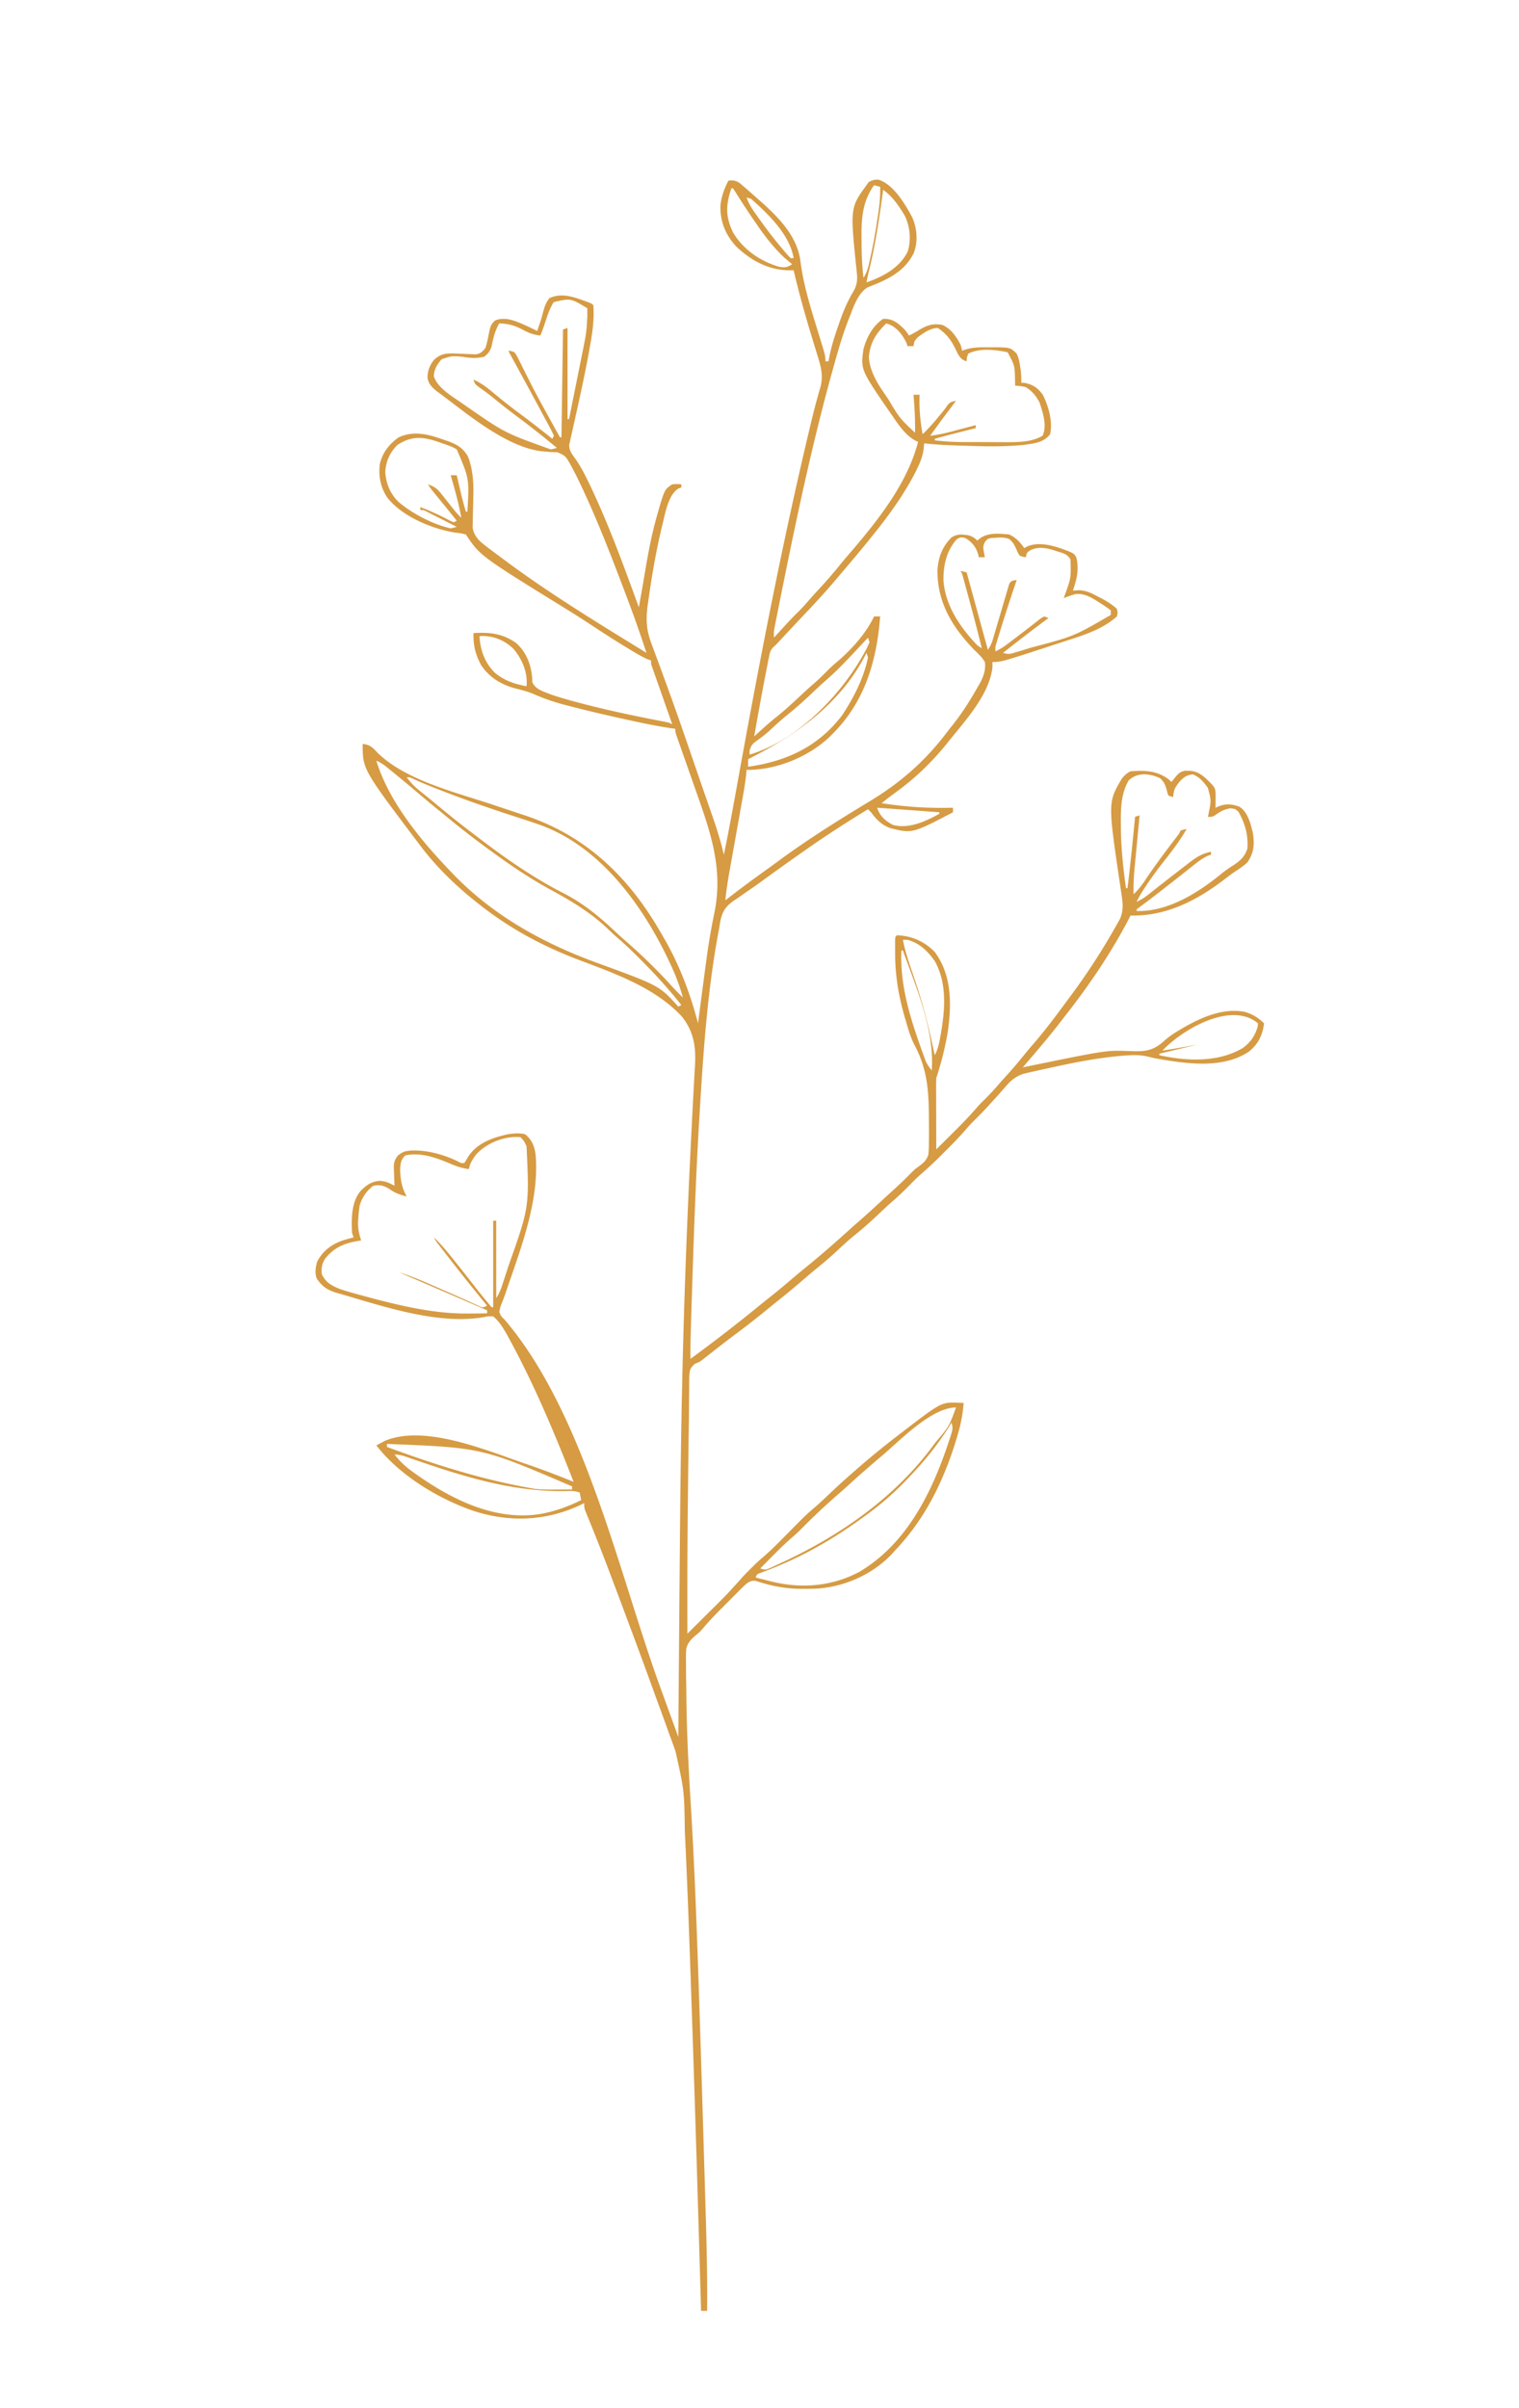 <svg xmlns="http://www.w3.org/2000/svg" width="1001" height="1586"><path d="M480 119c3.234-.353 4.693-.196 7.473 1.582l2.59 2.23 2.906 2.497c1.011.895 2.022 1.793 3.031 2.691l1.516 1.329c13.307 11.691 27.819 24.683 30.03 43.175 2.219 17.114 7.767 33.742 12.796 50.191l.728 2.395a884.74 884.74 0 0 0 1.38 4.49c.89 2.92 1.55 5.349 1.55 8.42h2l.29-1.737c1.322-7.267 3.47-14.109 5.898-21.076l1.2-3.473c2.546-7.18 5.329-13.779 9.3-20.296 2.242-4.13 2.454-7.738 1.89-12.34-4.383-42.22-4.383-42.22 6.422-57.078l1.313-1.938c2.164-1.362 4.047-1.849 6.605-1.714 9.964 3.122 17.564 16.09 22.273 24.875 3.184 7.49 3.902 16.051.875 23.652-6.286 12.526-17.908 17.564-30.441 22.438-6.262 4.025-8.955 12.26-11.57 18.957l-1.038 2.632c-3.518 9.108-6.284 18.383-8.892 27.786l-.766 2.726c-14.17 50.478-24.925 101.948-35.234 153.336l-.652 3.24c-.598 2.976-1.19 5.954-1.778 8.932l-.528 2.635-.471 2.415-.41 2.08c-.383 2.28-.383 2.28-.286 5.948l2.379-2.598c9.555-10.407 9.555-10.407 13.433-14.214 2.888-2.84 5.539-5.831 8.18-8.899 1.951-2.225 3.95-4.4 5.962-6.57a297.693 297.693 0 0 0 13.745-15.89 338.124 338.124 0 0 1 6.234-7.411C578.192 343.173 597.947 318.514 605 291l-1.788-.804c-6.488-3.507-10.931-10.182-15.024-16.134l-1.541-2.218C567.149 243.537 567.149 243.537 569 230c2.106-7.84 6.147-15.431 13-20 6.092-.12 9.038 2.275 13.3 6.21C597 218 597 218 599 221c2.091-1.006 4.08-2.05 6.043-3.29 5.337-3.324 9.663-4.95 15.957-3.71 5.83 2.629 9.03 7.504 12 13 .668 2.281.668 2.281 1 4l2.875-.984c4.7-1.339 9.269-1.31 14.125-1.266l2.617-.023c12.007.036 12.007.036 16.246 4.027 1.386 2.738 1.877 5.149 2.324 8.184l.481 3.09c.3 2.69.397 5.267.332 7.972l2.625.25c5.336 1.186 8.348 3.341 11.563 7.75 3.747 7.322 6.697 17.807 4.812 26-4.262 5.533-10.455 6.018-17 7-2.756.286-5.51.46-8.277.605l-2.353.126c-7.988.376-15.943.236-23.932-.028-2.399-.079-4.798-.146-7.198-.21-8.111-.235-16.17-.596-24.24-1.493l-.309 3.531c-.552 4.319-1.88 8.054-3.754 11.969l-1.021 2.151c-7.892 15.85-18.767 30.63-29.916 44.349l-2.219 2.762c-5.349 6.601-10.84 13.084-16.348 19.551a1116.98 1116.98 0 0 0-4.238 5.027c-7.404 8.784-15.205 17.15-23.12 25.473-4.12 4.344-8.203 8.724-12.291 13.099l-1.772 1.893-1.548 1.655C511 425 511 425 509.385 426.426c-1.727 1.963-2.05 3.401-2.56 5.957l-.563 2.742-.575 3-.623 3.117C502.189 455.792 499.599 470.4 497 485l2.003-1.82c4.334-3.921 8.654-7.81 13.247-11.43 5.757-4.655 11.126-9.674 16.52-14.738a233.205 233.205 0 0 1 7.605-6.825c3.386-2.917 6.505-6.048 9.637-9.234 1.868-1.835 3.795-3.52 5.8-5.203 9.513-8.22 18.76-18.325 24.188-29.75h4c-2.172 28.943-10.027 55.99-31 77l-2.074 2.11c-13.723 13.088-33.913 21.49-52.895 21.964L492 507l-.332 3.535c-.702 6.292-1.845 12.507-2.966 18.735-.398 2.212-.792 4.425-1.185 6.638-.977 5.493-1.96 10.985-2.944 16.476-.833 4.655-1.663 9.31-2.49 13.964-.387 2.166-.776 4.33-1.166 6.496-1.198 6.705-2.28 13.372-2.917 20.156l2.21-1.73c7.919-6.162 15.992-12.085 24.145-17.93a776.829 776.829 0 0 0 8.883-6.461c19.372-14.26 39.742-26.968 60.318-39.401 19.831-11.991 36.07-26.202 50.108-44.731a272.384 272.384 0 0 1 3.934-5c6.246-7.83 11.468-16.036 16.402-24.747l1.414-2.41c2.531-4.58 4.404-9.33 3.586-14.59-1.854-3.145-4.383-5.48-7-8-14.421-14.865-24.432-31.303-24.21-52.426.497-8.435 3.153-15.532 9.21-21.574 3.775-2.432 6.566-2.074 10.871-1.492 2.6.601 4.245 1.608 6.129 3.492l1.813-1.438c5.523-3.945 12.702-3.1 19.187-2.562 4.565 2.125 7.072 4.946 10 9l1.66-.977c8.654-3.785 19.036-.183 27.34 2.977 3.792 1.658 3.792 1.658 5.25 4.063 1.993 7.804.369 14.47-2.25 21.937l3.488-.234c4.94.004 8.417 1.673 12.7 3.984l2.076 1.055c3.918 2.036 7.468 4.182 10.736 7.195.625 2.5.625 2.5 0 5-9.926 8.982-23.82 12.962-36.313 17l-4.741 1.558C659.906 436 659.906 436 654 436v3.5c-1.899 17.198-16.537 33.56-27 46.5l-2.39 2.984c-10.59 13.108-21.504 23.637-35.122 33.465-2.9 2.1-5.714 4.286-8.488 6.551 15.76 2.508 31.05 3.413 47 3v3c-26.878 14.04-26.878 14.04-41.617 10.344-5.624-2.197-8.817-5.597-12.383-10.344l-2-2c-13.624 8.27-26.946 16.857-40 26l-2.186 1.527c-4.956 3.465-9.892 6.96-14.814 10.473l-2.166 1.545a1170.194 1170.194 0 0 0-11.107 8.033c-3.357 2.455-6.764 4.819-10.204 7.156l-5.46 3.828c-.86.565-1.718 1.13-2.603 1.71-5.752 4.108-7.673 7.554-8.963 14.48L474 611l-.6 3.172c-7.34 39.401-10.013 79.87-12.4 119.828l-.181 2.998c-2.101 35-3.372 70.022-4.507 105.064l-.101 3.128a15525.807 15525.807 0 0 0-.747 23.51c-.276 8.77-.543 17.525-.464 26.3a1066.208 1066.208 0 0 0 45.316-35.004 830.55 830.55 0 0 1 8.872-7.121c4.385-3.495 8.66-7.11 12.93-10.743a557.508 557.508 0 0 1 10.257-8.507c9.728-7.925 19.146-16.23 28.441-24.656a416.667 416.667 0 0 1 6.059-5.344c4.932-4.298 9.731-8.741 14.543-13.172 1.575-1.447 3.156-2.886 4.738-4.324 5.07-4.612 10.085-9.244 14.834-14.192C603 770 603 770 605.076 768.503c3.175-2.32 5.51-4.162 6.693-8 .322-2.993.391-5.891.364-8.901.016-1.1.032-2.2.05-3.332.03-3.55-.007-7.095-.058-10.645l-.019-3.65c-.132-17.275-1.487-30.986-9.806-46.352-2.337-4.715-3.764-9.71-5.237-14.748l-.857-2.888c-4.054-14.018-6.389-27.815-6.331-42.424l-.012-3.045.004-2.89.004-2.622C590 617 590 617 591 616c9.71.308 18.153 3.997 25 11 11.455 15.507 11.125 34.84 8.492 53.155A206.308 206.308 0 0 1 617 710a79.377 79.377 0 0 0-.114 4.655v2.85l.016 3.07.005 3.148c.005 3.321.018 6.643.03 9.965.006 2.25.01 4.5.014 6.751.011 5.52.028 11.04.049 16.561 2.866-2.84 5.728-5.685 8.588-8.533.97-.965 1.94-1.928 2.912-2.891 5.21-5.165 10.303-10.358 15.076-15.931 1.716-1.983 3.538-3.824 5.424-5.645 3.214-3.171 6.218-6.456 9.16-9.879 2.035-2.346 4.123-4.638 6.215-6.933 3.902-4.324 7.606-8.775 11.266-13.305a339.252 339.252 0 0 1 6.144-7.267c7.902-9.16 15.044-18.88 22.215-28.616l1.745-2.35a432.556 432.556 0 0 0 28.942-44.462l1.28-2.227 1.17-2.106 1.022-1.823c2.046-4.944 1.877-9.366 1.099-14.575l-.543-3.756-.59-3.889c-8.032-54.31-8.032-54.31 1.117-69.933 1.678-2.15 3.312-3.656 5.758-4.879 9.509-.649 17.12-.558 25 5.188l2 1.812 2.375-2.938c1.998-2.471 3.264-3.839 6.508-4.37 5.83-.336 8.938.896 13.39 4.648 6.642 6.386 6.642 6.386 6.825 11.262l-.035 3.023-.028 3.04L801 532l2.29-.977c4.847-1.83 8.48-1.447 13.335.227 5.648 3.524 7.542 11.205 8.988 17.36 1.189 7.348.741 13.164-3.613 19.39-2.457 2.328-4.996 3.997-7.824 5.848-2.97 2.012-5.784 4.136-8.614 6.34-17.94 13.466-37.636 23.34-60.562 22.812l-1.703 3.32C731.683 628.42 717.403 649.367 702 669c-.928 1.201-1.855 2.403-2.781 3.605-6.186 7.99-12.636 15.73-19.219 23.395l-3.163 3.69-1.616 1.885L674 703l3.339-.687c51.753-10.619 51.753-10.619 66.668-10.047 9.743.347 15.553.29 23.063-6.621 3.483-3.145 7.143-5.468 11.18-7.832 1.072-.63 1.072-.63 2.167-1.271 11.919-6.773 26.09-12.881 40.02-10.046 5.197 1.554 8.64 3.782 12.563 7.504-1.047 7.8-3.678 13.43-9.82 18.504C805.51 704.487 780.717 700.5 761 697c-1.552-.36-3.101-.728-4.648-1.105-4.218-.964-8.231-1.107-12.54-.832l-2.415.145c-18.683 1.387-37.194 5.37-55.46 9.417l-2.026.442c-1.9.418-3.799.85-5.696 1.285l-3.278.744c-5.26 1.619-8.507 4.225-12.062 8.341l-2.348 2.676L658 721a845.47 845.47 0 0 1-5.563 6.125l-1.411 1.544c-3.266 3.552-6.638 6.973-10.08 10.353-1.785 1.815-3.443 3.677-5.09 5.615-4.221 4.855-8.735 9.39-13.293 13.926l-2.448 2.458c-4.302 4.296-8.686 8.413-13.295 12.377-2.737 2.409-5.276 4.993-7.82 7.602-3.775 3.821-7.593 7.488-11.688 10.969-3.286 2.886-6.444 5.905-9.625 8.906a258.436 258.436 0 0 1-15.945 13.852c-3.192 2.646-6.216 5.439-9.242 8.273a255.67 255.67 0 0 1-14.617 12.652c-3.369 2.744-6.658 5.571-9.946 8.41-4.662 4.018-9.37 7.949-14.203 11.762a523.051 523.051 0 0 0-6.343 5.133c-7.29 5.983-14.652 11.817-22.227 17.435-6.097 4.528-12.084 9.19-18.05 13.889l-2.153 1.688-1.881 1.482C461 897 461 897 457.805 898.305c-3.386 3.253-3.294 4.277-3.59 8.843a363.856 363.856 0 0 0-.055 8.004c-.016 1.472-.035 2.944-.057 4.416a988.576 988.576 0 0 0-.077 9.484c-.02 4.94-.094 9.877-.179 14.816-.16 9.642-.276 19.284-.38 28.927-.03 2.805-.062 5.61-.094 8.415-.359 31.598-.506 63.19-.373 94.79 4.005-3.98 8.007-7.964 12.006-11.95 1.357-1.353 2.716-2.705 4.076-4.056 9.55-9.435 9.55-9.435 18.545-19.392 2.154-2.513 4.467-4.828 6.81-7.165l2.622-2.628c2.119-2.068 4.32-4.006 6.57-5.93 5.573-4.835 10.693-10.13 15.871-15.379 11.434-11.589 11.434-11.589 17.623-16.877 3.392-2.933 6.622-6.04 9.877-9.123a474.828 474.828 0 0 1 16-14.5l1.716-1.496c8.548-7.451 17.276-14.616 26.284-21.504l1.816-1.403c27.41-21.098 27.41-21.098 38.496-20.722L635 924c-.472 7.34-1.849 14.082-3.938 21.125l-.922 3.125c-8.263 27.06-20.51 52.183-40.14 72.75l-1.848 2.074c-12.897 13.939-32.225 22.454-51.078 23.297-2.128.04-4.257.061-6.386.066l-3.41.017c-8.63-.109-16.509-1.42-24.78-3.85l-2.428-.706-2.1-.666c-2.705-.319-3.698.263-5.97 1.768a129.001 129.001 0 0 0-5.395 5.164l-1.546 1.548a1056.865 1056.865 0 0 0-3.23 3.253 1229.35 1229.35 0 0 1-4.878 4.898c-4.897 4.915-9.751 9.834-14.18 15.183C461 1075 461 1075 458.966 1076.674c-3.228 2.718-5.588 4.909-6.696 9.062-.263 3.282-.273 6.476-.192 9.768v3.744c.013 3.392.063 6.78.132 10.171.04 2.169.065 4.337.085 6.507.218 23.918 1.39 47.755 2.862 71.624 1.609 26.098 2.804 52.196 3.78 78.325l.12 3.197c1.737 46.52 3.13 93.05 4.522 139.582.113 3.804.228 7.608.343 11.412.33 10.944.656 21.889.975 32.833.098 3.357.197 6.713.299 10.07.593 19.685.953 39.335.804 59.031h-4l-.049-1.69c-1.932-67.314-3.959-134.624-6.277-201.925-.181-5.267-.36-10.533-.539-15.8-1.023-30.21-2.142-60.412-3.568-90.606a5532.45 5532.45 0 0 1-.274-5.917c-.381-26.74-.381-26.74-6.137-52.601l-.85-2.403a671.231 671.231 0 0 0-2.806-7.683 2253.5 2253.5 0 0 0-7.4-20.377c-1.45-3.95-2.883-7.905-4.317-11.86-8.262-22.775-16.748-45.465-25.283-68.138l-1.228-3.267c-4.898-13.021-9.91-25.985-15.2-38.853l-1.218-2.997-1.087-2.644C385 993 385 993 385 990c-.632.315-1.263.63-1.914.953-23.138 11.069-47.905 11.955-72.052 3.84C288.01 986.61 263.184 971.524 248 952c1.203-.656 2.413-1.3 3.625-1.938l2.04-1.09c26.18-10.901 66.372 6.093 91.148 14.59l2.415.828A563.429 563.429 0 0 1 378 976c-12.561-32.103-25.944-64.09-42.5-94.375l-1.13-2.087c-2.522-4.485-5.363-9.238-9.37-12.538-3.59-.05-3.59-.05-6.184.516-29.964 5.153-65.44-6.84-94.128-15.203l-2.8-.79c-6.034-1.846-9.703-4.116-13.2-9.57-1.32-3.75-.736-7.182.312-10.953 3.64-7.054 9.35-11.353 16.734-13.969A152.996 152.996 0 0 1 233 815l-1-3c-.452-9.35-.55-20.722 6-28 3.85-3.688 6.856-5.838 12.313-6.25 3.989.27 6.206 1.384 9.687 3.25l-.176-3.543c-.047-1.548-.092-3.096-.137-4.644l-.126-2.33c-.092-4.263.044-5.963 2.709-9.471 2.492-1.837 3.725-2.693 6.73-3.012l2.016-.238c10.665-.355 21.884 2.736 31.382 7.504 1.611.873 1.611.873 3.602.734a73.645 73.645 0 0 0 2.5-4.125c5.979-9.177 16.145-12.637 26.5-14.875 3.814-.558 7.216-.83 11 0 4.648 3.794 6.29 8.05 7 14 2.372 29.268-9.2 59.617-18.547 86.887l-1.273 3.748a139.77 139.77 0 0 1-2.3 6.134c-1.073 2.57-1.073 2.57-1.88 6.231 1.146 2.876 1.146 2.876 3.563 5.188C385.121 930.853 407.717 1035.963 435 1111l2.286 6.286c3.239 8.904 6.476 17.81 9.714 26.714l.013-1.675c.31-40.442.638-80.884.987-121.325l.03-3.492c.743-86.3 2.001-172.66 9.778-312.963.997-13.227.133-24.067-8.273-34.791-17.88-19.423-44.617-28.645-68.66-37.754-24.149-9.185-45.625-20.904-65.875-37l-1.697-1.342C299.903 582.964 287.306 570.712 277 557c-.475-.625-.95-1.25-1.438-1.895C239 506.701 239 506.701 239 490c4.863.433 6.614 2.376 9.875 5.875 18.87 18.378 52.304 26.19 76.863 34.45l3.346 1.126a2132.744 2132.744 0 0 0 16.456 5.462c40.954 13.525 69.298 41.091 90.419 78.256.995 1.75 2.01 3.49 3.025 5.23 9.403 16.736 16.17 35.056 21.016 53.601l.48-3.766A5054.37 5054.37 0 0 1 463 651l.552-4.204c.598-4.537 1.207-9.073 1.823-13.609l.317-2.342c1.367-10.035 3.044-19.928 5.12-29.845 6.437-31.585-4.409-57.703-14.734-87.23l-1.031-2.952c-1.717-4.91-3.439-9.817-5.17-14.722l-1.912-5.444-.908-2.559C445 482.226 445 482.226 445 480l-2.16-.292c-10.2-1.469-20.22-3.61-30.277-5.833l-2.71-.597c-11.942-2.638-23.838-5.413-35.666-8.528l-3.546-.922c-6.613-1.79-12.849-4.008-19.126-6.756-3.84-1.637-7.796-2.65-11.843-3.642-9.377-2.503-17.228-7.231-22.672-15.43-3.796-7.178-5.134-12.945-5-21 10.649-.709 19.242.217 28.125 6.504 6.733 6.022 9.76 14.052 10.563 22.871l.074 2.898c2.122 4.674 6.651 5.897 11.238 7.727 3.337 1.24 6.7 2.279 10.125 3.25l3 .864c20.733 5.787 41.945 10.235 63.082 14.282C441 476 441 476 443 477l-1.285-3.64c-1.569-4.446-3.133-8.893-4.696-13.34-.678-1.927-1.357-3.853-2.038-5.78-.975-2.763-1.947-5.529-2.918-8.295l-.928-2.62-.85-2.426-.754-2.14C429 437 429 437 429 435l-1.945-.676c-4.199-1.82-8.018-4.146-11.93-6.512l-2.634-1.585c-7.846-4.762-15.533-9.755-23.2-14.798-5.405-3.556-10.84-7.043-16.353-10.429-56.536-34.897-56.536-34.897-65.938-49-3.191-.74-3.191-.74-7-1.188-15.236-2.443-34.99-10.58-44.75-23.062-4.546-6.732-5.983-14.39-4.887-22.406 1.895-7.534 6.07-12.773 12.325-17.281 10.13-4.655 19.765-1.973 29.75 1.562l2.907 1.002C301.19 292.81 304.6 294.71 308 300c1.11 2.492 1.11 2.492 1.75 4.875l.672 2.367c1.31 6.25 1.681 12.17 1.5 18.547-.027 1.45-.053 2.901-.078 4.352-.044 2.25-.094 4.498-.166 6.747a386.616 386.616 0 0 0-.131 6.589l-.099 3.94c.898 5.833 4.521 9.083 9.161 12.59l2.006 1.53 2.135 1.588c.755.568 1.51 1.136 2.289 1.72 2.312 1.73 4.634 3.445 6.961 5.155l1.936 1.429C364.758 392.568 395.581 411.286 426 430c-4.313-13.306-9.038-26.423-14-39.5l-1.118-2.952c-8.782-23.153-17.744-46.235-28.382-68.61l-1.42-2.992A219.916 219.916 0 0 0 377 308l-1.41-2.631c-2.986-5.078-2.986-5.078-8.219-7.51l-3.933-.109c-1.431-.096-2.86-.204-4.29-.324l-2.133-.177C333.863 294.392 309.082 273.544 291 260l-2.598-1.89c-3.397-2.66-5.768-4.714-6.652-9.048-.115-4.551 1.409-8.531 4.25-12.062 4.731-4.415 8.537-4.343 14.863-4.156l3.262.156c2.148.102 4.296.186 6.445.25l2.868.14c3.391-.516 4.482-1.717 6.562-4.39.983-3.416 1.7-6.754 2.334-10.244.74-3.508 1.254-5.41 4.041-7.752 7.227-2.764 14.235.812 20.926 3.742A199.531 199.531 0 0 1 354 218c.44-1.29.877-2.583 1.313-3.875l.84-2.473a97.171 97.171 0 0 0 1.538-5.336c1.013-3.893 1.865-6.75 4.372-9.941 8.377-3.922 16.737-.494 24.91 2.434C390 200 390 200 391 201c.71 9.486-.645 18.58-2.375 27.875l-.771 4.303c-1.668 9.158-3.568 18.259-5.55 27.353l-.7 3.225a1869.747 1869.747 0 0 1-3.527 15.904l-1.296 5.863-.636 2.726-.55 2.522-.496 2.192c-.194 3.99 2.474 6.954 4.678 10.096 3.438 5.11 6.147 10.446 8.786 16.003l1.552 3.263C401.947 347.566 411.452 373.833 421 400c1.42-8 2.84-15.998 4.176-24.012 1.882-11.152 3.91-22.194 6.887-33.113l.706-2.596C437.88 322.313 437.88 322.313 443 319c3.25-.25 3.25-.25 6 0v2l-1.848.719c-7.008 4.172-8.883 17.084-10.828 24.62-3.996 16.479-6.864 33.375-9.199 50.161l-.364 2.6c-1.209 9.304-.784 16.019 2.544 24.79a1281.352 1281.352 0 0 0 3.36 9.109c2.086 5.601 4.129 11.218 6.179 16.833l1.292 3.529c4.558 12.475 8.914 25.019 13.239 37.577l1.134 3.29c1.822 5.29 3.642 10.579 5.46 15.87 1.605 4.669 3.22 9.335 4.842 13.999a7094.22 7094.22 0 0 1 3.358 9.686c.5 1.445 1.003 2.89 1.508 4.333 2.865 8.206 5.39 16.403 7.323 24.884 2.568-12.36 4.895-24.762 7.145-37.184l.433-2.39 1.807-9.983c14.165-78.266 29.2-156.337 47.74-233.7l.73-3.056c1.15-4.757 2.349-9.491 3.665-14.206l.724-2.618c.444-1.59.9-3.177 1.372-4.76 2.174-7.76.211-14.207-2.128-21.693l-1.54-5.035-.81-2.633c-4.866-15.81-9.403-31.62-13.138-47.742l-1.797.04c-14.082.18-25.824-6.014-35.973-15.614-7.164-7.792-10.73-16.451-10.492-27.055.639-5.783 2.562-11.241 5.262-16.371Zm96 3c-7.824 10.785-8.469 22.637-8.25 35.625l.016 3.734c.061 7.26.437 14.424 1.234 21.641 2.653-3.98 3.337-7.87 4.375-12.5l.653-2.897c1.73-7.948 3.08-15.935 4.284-23.978l.52-3.436c.83-5.792 1.36-11.338 1.168-17.189l-4-1Zm-94 2c-3.762 10.928-3.968 18.448 1 29 6.662 11.274 18.05 19.176 30.574 22.73 3.789.596 5.17.44 8.426-1.73l-1.469-1.215-2.031-1.722-1.969-1.653c-6.697-6.377-12.246-13.49-17.468-21.097l-1.816-2.615a491.01 491.01 0 0 1-12.673-19.339L483 124h-1Zm100 1-.38 2.772c-2.39 17.276-4.911 34.36-9.15 51.3A128.491 128.491 0 0 0 571 186c10.98-3.897 21.767-9.45 27.168-20.36 2.37-7.522 1.56-15.969-1.695-23.085-3.815-6.618-8.234-13.065-14.473-17.555Zm-90 5c1.636 5.018 4.578 8.947 7.625 13.188.54.755 1.078 1.511 1.634 2.29 4.063 5.662 8.255 11.187 12.741 16.522l1.973 2.379c2.422 2.896 2.422 2.896 5.027 5.621h2c-2.688-15.577-16.535-28.852-28-39l-3-1Zm-127.09 68.965c-2.366 3.76-3.724 7.517-5.098 11.722-2.77 8.228-2.77 8.228-3.812 10.313-4.57-.542-7.806-1.769-11.813-4-5.266-2.748-9.277-3.803-15.187-4-2.838 4.866-3.944 9.687-5.059 15.195-1.092 3.255-2.254 4.696-4.941 6.805-5.159 1.082-8.827.913-14 0-7.26-.628-7.26-.628-14 1.625-3.051 3.623-4.92 6.498-5.125 11.313 2.78 7.567 10.91 12.347 17.313 16.75l2.63 1.82C332.583 285.12 332.583 285.12 363 296a59.93 59.93 0 0 0 4-1c-8.542-7.043-17.15-13.942-26.047-20.532-5.377-3.998-10.621-8.144-15.818-12.373-2.934-2.377-5.885-4.627-9.006-6.755C313 253 313 253 312 250c5.172 2.3 9.092 5.329 13.375 8.938 5.483 4.54 11.031 8.946 16.75 13.187 7.4 5.49 14.658 11.146 21.875 16.875l1-2a87.815 87.815 0 0 0-3.2-6.422l-1.05-1.965a1315.076 1315.076 0 0 0-3.438-6.363A3345.126 3345.126 0 0 0 348 255l-1.013-1.869c-3.33-6.14-6.673-12.272-10.04-18.392A122.815 122.815 0 0 1 335 231c1.824.2 1.824.2 4 1 1.457 2.06 1.457 2.06 2.813 4.793l1.552 3.068 1.635 3.327c1.154 2.286 2.31 4.57 3.469 6.855l1.773 3.517c2.657 5.2 5.446 10.323 8.258 15.44l1.453 2.653A3022.99 3022.99 0 0 0 369 288h1l1-71 3-1v60h1c1.551-7.704 3.099-15.409 4.645-23.114.526-2.62 1.052-5.24 1.58-7.86.759-3.77 1.515-7.54 2.271-11.311l.714-3.536c2.212-10.97 2.212-10.97 2.853-22.117l-.028-2.902L387 203c-10.999-6.611-10.999-6.611-22.09-4.035ZM584 213c-6.82 6.852-10.35 12.24-11.438 21.875.436 9.538 5.786 17.89 11.063 25.5l1.864 2.74C592.9 275.505 592.9 275.505 603 285c.154-8.38-.317-16.649-1-25h4l-.07 2.387c-.134 8.076.615 15.673 2.07 23.613 3.608-3.511 6.925-7.173 10.125-11.063l1.3-1.564c1.804-2.178 3.55-4.335 5.13-6.682 1.744-2.041 2.877-2.16 5.445-2.691l-1.022 1.358c-1.556 2.067-3.11 4.136-4.665 6.204l-1.608 2.135A588.265 588.265 0 0 0 613 287c6.482-.726 12.646-2.38 18.938-4.063l3.228-.853A3046.22 3046.22 0 0 0 643 280v2l-3.113.77c-7.99 1.982-15.959 4.013-23.887 6.23v1c6.626.848 13.097 1.16 19.773 1.168l3.044.01c2.113.005 4.226.007 6.338.007 3.204.002 6.407.02 9.61.04 2.066.003 4.13.005 6.196.005l2.858.022c7.684-.026 16.43-.171 23.181-4.252 3.257-6.514.13-15.538-2-22-2.325-4.34-4.815-7.372-9-10-3.69-.802-3.69-.802-7-1l-.113-2.816c-.146-10.342-.146-10.342-4.887-19.184-7.962-1.667-18.678-2.978-26 1-.894 2.548-.894 2.548-1 5-3.125-1.06-3.994-1.99-5.746-4.863l-1.692-3.45c-2.932-5.967-6-9.979-11.562-13.687-5 .143-9.094 3.108-13 6-2.504 2.619-2.504 2.619-3 6h-4l-.563-2c-2.43-5.073-5.966-9.88-11.167-12.238L584 213Zm-322.25 80.188c-4.89 5.001-7.344 10.45-7.852 17.449.328 7.618 3.313 14.705 8.797 20C271.802 338.34 285.331 345.409 297 348a66.25 66.25 0 0 0 4-1c-3.622-1.84-7.248-3.67-10.875-5.5l-3.129-1.59-2.988-1.504-2.761-1.396c-2.14-1.147-2.14-1.147-4.247-1.01v-2c6.766 2.545 13.149 5.529 19.531 8.926L299 344l2-1a1335.152 1335.152 0 0 0-15.117-18.652C284 322 284 322 282 319c3.867 1.29 5.918 2.622 8.445 5.809l1.825 2.263 1.855 2.365c1.23 1.542 2.462 3.082 3.695 4.622.54.683 1.078 1.367 1.634 2.072A58.38 58.38 0 0 0 304 341c-1.688-9.514-4.351-18.719-7-28h4l.805 3.473 1.07 4.59.527 2.279A247.025 247.025 0 0 0 307 337h1c1.274-21.72 1.274-21.72-7-41-2.915-1.776-5.952-2.822-9.188-3.875l-2.462-.89c-10.49-3.639-18.181-4.387-27.6 1.952Zm368.688 62c-6.808 7.854-8.824 17.141-8.711 27.246C623.005 399.11 632.81 413.223 644 425l3 2a1240.631 1240.631 0 0 0-8.092-31.196c-.608-2.226-1.212-4.452-1.816-6.679a12607.018 12607.018 0 0 0-2.216-8.123c-.747-2.894-.747-2.894-1.876-5.002l4 1 14 51c1.748-2.623 2.501-4.242 3.357-7.18l.749-2.538.792-2.727 1.704-5.7c.891-2.998 1.778-5.997 2.652-9 .845-2.897 1.712-5.786 2.582-8.675l.78-2.74.768-2.519.655-2.226C666 383 666 383 668.1 382.255L670 382l-1.285 3.785c-3.345 9.908-6.585 19.843-9.653 29.84l-.927 2.996-.85 2.793-.754 2.467c-.653 2.24-.653 2.24-.531 5.119 2.713-1.283 5.08-2.69 7.469-4.504l1.964-1.484 2.067-1.575c.705-.53 1.41-1.06 2.135-1.608a636.54 636.54 0 0 0 9.978-7.657l1.649-1.28a686.382 686.382 0 0 0 4.383-3.443L688 406l3 1-3.008 2.238A1136.274 1136.274 0 0 0 661 430c3.776 1.259 5.296.55 9.082-.59l3.733-1.116 3.997-1.231 2.035-.62c27.776-7.304 27.776-7.304 52.153-21.443v-3a76.65 76.65 0 0 0-6.625-4.563l-1.871-1.208c-4.615-2.91-8.953-5.437-14.567-4.979A49.733 49.733 0 0 0 701 394l.586-1.723c4.216-11.633 4.216-11.633 3.848-23.812-2.057-3.536-4.892-4.179-8.621-5.277l-1.963-.655c-5.355-1.685-10.448-2.63-15.725-.22-2.395 1.586-2.395 1.586-3.125 4.687-1.871-.258-1.871-.258-4-1-1.16-1.742-1.16-1.742-2.063-3.875-1.274-2.965-2.391-5.086-4.937-7.125-3.072-1.148-5.818-1.072-9.063-.813l-2.597.168c-2.461.475-2.461.475-4.168 2.43-1.353 2.558-1.374 3.658-.86 6.465L649 367h-4l-.363-1.773c-1.4-4.892-4.237-8.44-8.637-10.914-3.012-.573-3.012-.573-5.563.875ZM573 418l1 2Zm-257 1c.44 9.078 3.451 17.451 10 24 6.414 5.345 12.873 7.432 21 9 .795-8.949-2.686-17.379-8.3-24.281-5.508-5.57-12.295-8.559-20.137-8.844L316 419Zm256 1-1.358 1.45c-2.067 2.205-4.136 4.409-6.205 6.613l-2.134 2.279c-6.045 6.434-12.12 12.693-18.815 18.451-3.334 2.957-6.559 6.024-9.8 9.082-5.194 4.886-10.495 9.526-16.07 13.977-3.795 3.114-7.365 6.458-10.962 9.796-2.5 2.214-5.072 4.156-7.781 6.102-3.083 2.314-3.756 2.865-4.938 6.688L494 497c31.519-9.339 60.364-39.274 75.625-67.125l1.077-1.939c.849-1.604 1.583-3.268 2.298-4.936l-1-3Zm-1 10-.996 1.984C553.452 463.743 524.346 484.434 493 500v5c25.202-3.556 46.2-13.186 61.996-33.96C562.637 459.45 569.18 446.677 572 433l-1-3Zm-323 71c8.28 27.182 29.552 52.751 49 73l1.473 1.54c26.375 27.405 59.364 45.651 94.84 58.585C434.483 649.148 434.483 649.148 447 663l2-1c-8.247-10.561-17.116-20.202-26.563-29.688l-2.434-2.448c-4.275-4.264-8.627-8.366-13.205-12.302-2.548-2.214-4.976-4.55-7.423-6.875-10.922-10.1-23.078-17.381-36.104-24.446C350.57 579.301 338.687 571.526 327 563l-4.73-3.418a568.134 568.134 0 0 1-28.542-22.154c-2.46-2.033-4.939-4.041-7.416-6.053-4.53-3.708-8.998-7.485-13.46-11.274A891.486 891.486 0 0 0 257 507l-2.668-2.176c-2.062-1.613-3.95-2.765-6.332-3.824Zm495.875 12.875c-5.19 8.65-5.363 18.863-5.25 28.688l.018 3.752c.177 12.994 1.602 25.82 3.357 38.685h1c1.949-15.637 3.462-31.318 5-47l3-1-.367 3.804c-.452 4.691-.898 9.382-1.342 14.073-.192 2.024-.386 4.049-.582 6.072-.282 2.922-.559 5.844-.834 8.766l-.265 2.71c-.517 5.551-.69 10.999-.61 16.575 3.56-3.273 6.155-6.997 8.813-11 5.19-7.7 10.708-15.128 16.323-22.523l1.872-2.47 1.676-2.198c1.368-1.777 1.368-1.777 2.316-3.809 2.063-.625 2.063-.625 4-1-4.11 7.016-8.774 13.384-13.813 19.75-4.534 5.739-8.894 11.527-12.937 17.625l-1.23 1.854c-1.857 2.847-3.59 5.685-5.02 8.771 2.82-1.32 5.187-2.797 7.625-4.73l2.112-1.664 2.263-1.793c1.61-1.26 3.22-2.52 4.832-3.778l2.55-1.992a1709.48 1709.48 0 0 1 13.306-10.293l2.498-1.95c4.54-3.45 8.196-5.687 13.814-6.8v2l-1.988.61c-4.227 1.95-7.576 4.745-11.2 7.64l-4.816 3.797-2.493 1.974c-4.025 3.182-8.077 6.33-12.128 9.479l-2.184 1.704a506.653 506.653 0 0 1-12.735 9.614L749 599v1c20.888.639 41.06-12.287 56.578-25.086 2.356-1.862 4.766-3.489 7.297-5.101 4.45-2.894 7.414-5.68 9.125-10.813.703-8.853-1.492-16.503-5.813-24.25-2.16-2.006-2.16-2.006-5.437-2.375-4.203.7-6.547 2.079-9.953 4.531C799 538 799 538 796 538l.508-2.379c1.67-8.44 1.67-8.44-.508-16.621-2.79-3.922-5.448-7.224-10-9-4.214.615-5.794 1.785-8.75 4.875-3.43 4.635-3.43 4.635-4.25 10.125l-3-1c-.738-1.926-.738-1.926-1.313-4.313-1.061-3.406-1.612-4.613-4.25-7.187-7.154-3.122-14.438-4.028-20.562 1.375ZM268 512c2.628 3.47 5.28 6.236 8.688 8.938l2.925 2.343 1.624 1.297c2.671 2.155 5.307 4.352 7.948 6.544 7.263 6.022 14.592 11.92 22.126 17.602 1.833 1.385 3.66 2.778 5.486 4.17 17.39 13.213 35.323 25.64 54.828 35.543 12.552 6.444 23.33 15.219 33.531 24.895a239.827 239.827 0 0 0 6.707 6.05c10.695 9.313 20.844 19.087 30.367 29.595 2.507 2.765 5.11 5.406 7.77 8.023-1.871-6.755-4.15-13.126-7.063-19.5l-1.188-2.607c-17.224-37.179-45.014-76.257-84.553-91.094-6.391-2.324-12.87-4.394-19.339-6.493-14.772-4.805-29.423-9.848-43.92-15.431l-2.126-.817c-6.804-2.622-13.57-5.287-20.172-8.39-1.653-.794-1.653-.794-3.639-.668Zm310 20c1.994 5.641 5.16 8.471 10.438 11.313 10.477 2.81 21.463-2.318 30.562-7.313v-1c-20.498-1.528-20.498-1.528-41-3Zm17 87c1.465 7.701 3.95 14.965 6.51 22.356 5.075 14.705 9.212 29.427 12.49 44.644.383 1.73.767 3.459 1.152 5.188L616 695c2.018-3.778 2.825-7.5 3.563-11.688l.391-2.176c2.802-15.856 4.268-33.55-3.954-48.136-4.798-6.667-9.908-11.823-18-14h-3Zm-1 7c-.984 22.67 5.616 43.922 13.188 65.063l1.008 2.83.972 2.642.852 2.325c1.063 2.32 2.383 4.156 3.98 6.14 1.938-26.485-10.203-54.576-19-79h-1Zm172 66c1.771-.29 3.542-.583 5.313-.875l2.988-.492c4.906-.84 9.802-1.743 14.699-2.633l-25 6v1c17.969 3.93 38.785 4.9 55-4.75 5.08-3.689 8.175-8.203 9.813-14.25l.187-2c-17.654-14.791-49.66 3.877-63 18Zm-451.918 68.027c-2.544 3.246-4.275 5.89-5.082 9.973-4.75-.594-8.617-1.977-13-3.875-9.3-3.868-18.886-7.288-29-5.125-2.972 2.972-3.2 5.777-3.313 9.813.19 6.071 1.209 11.866 4.313 17.187-4.278-.98-7.376-2.126-11-4.625-3.807-2.474-6.399-3.243-11-2.375-4.487 3.34-7.408 7.672-9 13-.382 2.712-.684 5.339-.875 8.063l-.15 2.038c-.221 4.772.528 8.437 2.025 12.899l-1.906.297c-9.19 1.605-15.74 4.159-21.735 11.555-2.284 3.61-2.567 5.852-2.359 10.148 2.514 5.684 6.483 7.72 12 10 4.352 1.459 8.756 2.68 13.188 3.875l3.822 1.042c22.246 5.977 45.236 11.569 68.365 11.208l3.422-.027c2.734-.024 5.469-.056 8.203-.098v-2c-28.98-12.547-28.98-12.547-58-25 7.422 2.294 14.484 5.266 21.59 8.384 1.998.877 4 1.749 6.001 2.618 5.623 2.447 11.239 4.909 16.823 7.443l2.252 1.015c1.869.846 3.733 1.704 5.596 2.563 2.775 1.307 2.775 1.307 5.738-.023l-2.457-3.008c-7.278-8.923-14.476-17.9-21.543-26.992l-1.43-1.836c-1.4-1.803-2.798-3.608-4.195-5.414l-1.292-1.665c-2.966-3.851-2.966-3.851-4.083-6.085 4.054 3.897 7.606 8.055 11.125 12.438l1.716 2.123a1377.727 1377.727 0 0 1 12.253 15.469C317.4 853.136 317.4 853.136 324 861h1v-57h2v51c2.124-3.185 3.224-6.287 4.39-9.887l.683-2.077c.733-2.239 1.456-4.48 2.177-6.723l.748-2.32C348.832 795.058 348.832 795.058 347 755c-1.635-3.497-1.635-3.497-4-6-10.2-1.013-21.937 3.648-28.918 11.027ZM581 959l-1.88 1.58a658.784 658.784 0 0 0-20.69 18.205 288.039 288.039 0 0 1-6.18 5.465 440.748 440.748 0 0 0-25.361 23.894c-1.802 1.77-3.659 3.414-5.58 5.051-4.472 3.887-8.646 8.03-12.809 12.242l-2.203 2.217c-1.768 1.78-3.534 3.562-5.297 5.346 3.447 1.15 3.846.913 7-.52l2.409-1.083 2.591-1.21 2.695-1.24C553.93 1011.138 589.764 986.249 615 952l1.36-1.83c9.116-10.72 9.116-10.72 13.64-23.17-16.234 0-37.373 22.224-49 32Zm46-22-1.18 1.95c-7.715 12.46-16.695 23.492-26.82 34.05l-1.527 1.61c-7.907 8.299-16.239 15.605-25.473 22.39l-2.033 1.497c-9.663 7.066-19.527 13.64-29.967 19.503l-2.146 1.21c-10.343 5.774-20.857 10.65-31.909 14.923l-2.703 1.054-2.41.918c-2.015.755-2.015.755-2.832 2.895 2.54.649 5.083 1.294 7.625 1.938l2.16.552c20.038 5.056 40.475 3.493 58.809-6.388 31.88-19.051 48.496-54.055 59.468-88.165l.656-2.001c.994-3.235 1.38-4.64.282-7.936Zm-372 14v2c30.777 11.358 61.652 21.218 94 27l3.617.648c4.78.497 9.52.457 14.32.414l2.94-.013c2.374-.012 4.749-.028 7.123-.049v-2c-59.421-25.507-59.421-25.507-122-28Zm5 7c3.545 4.568 7.18 7.962 11.875 11.313l1.982 1.428c23.495 16.694 52.15 31.072 81.78 26.486 9.645-1.655 18.61-4.85 27.363-9.227l-1-5c-3.132-1.044-5.116-1.06-8.39-.957-34.624.778-66.613-9.015-99.07-20.182l-2.265-.775c-1.406-.483-2.81-.97-4.212-1.46C265.23 958.651 263.02 958 260 958Z" fill="#D69B43"/></svg>